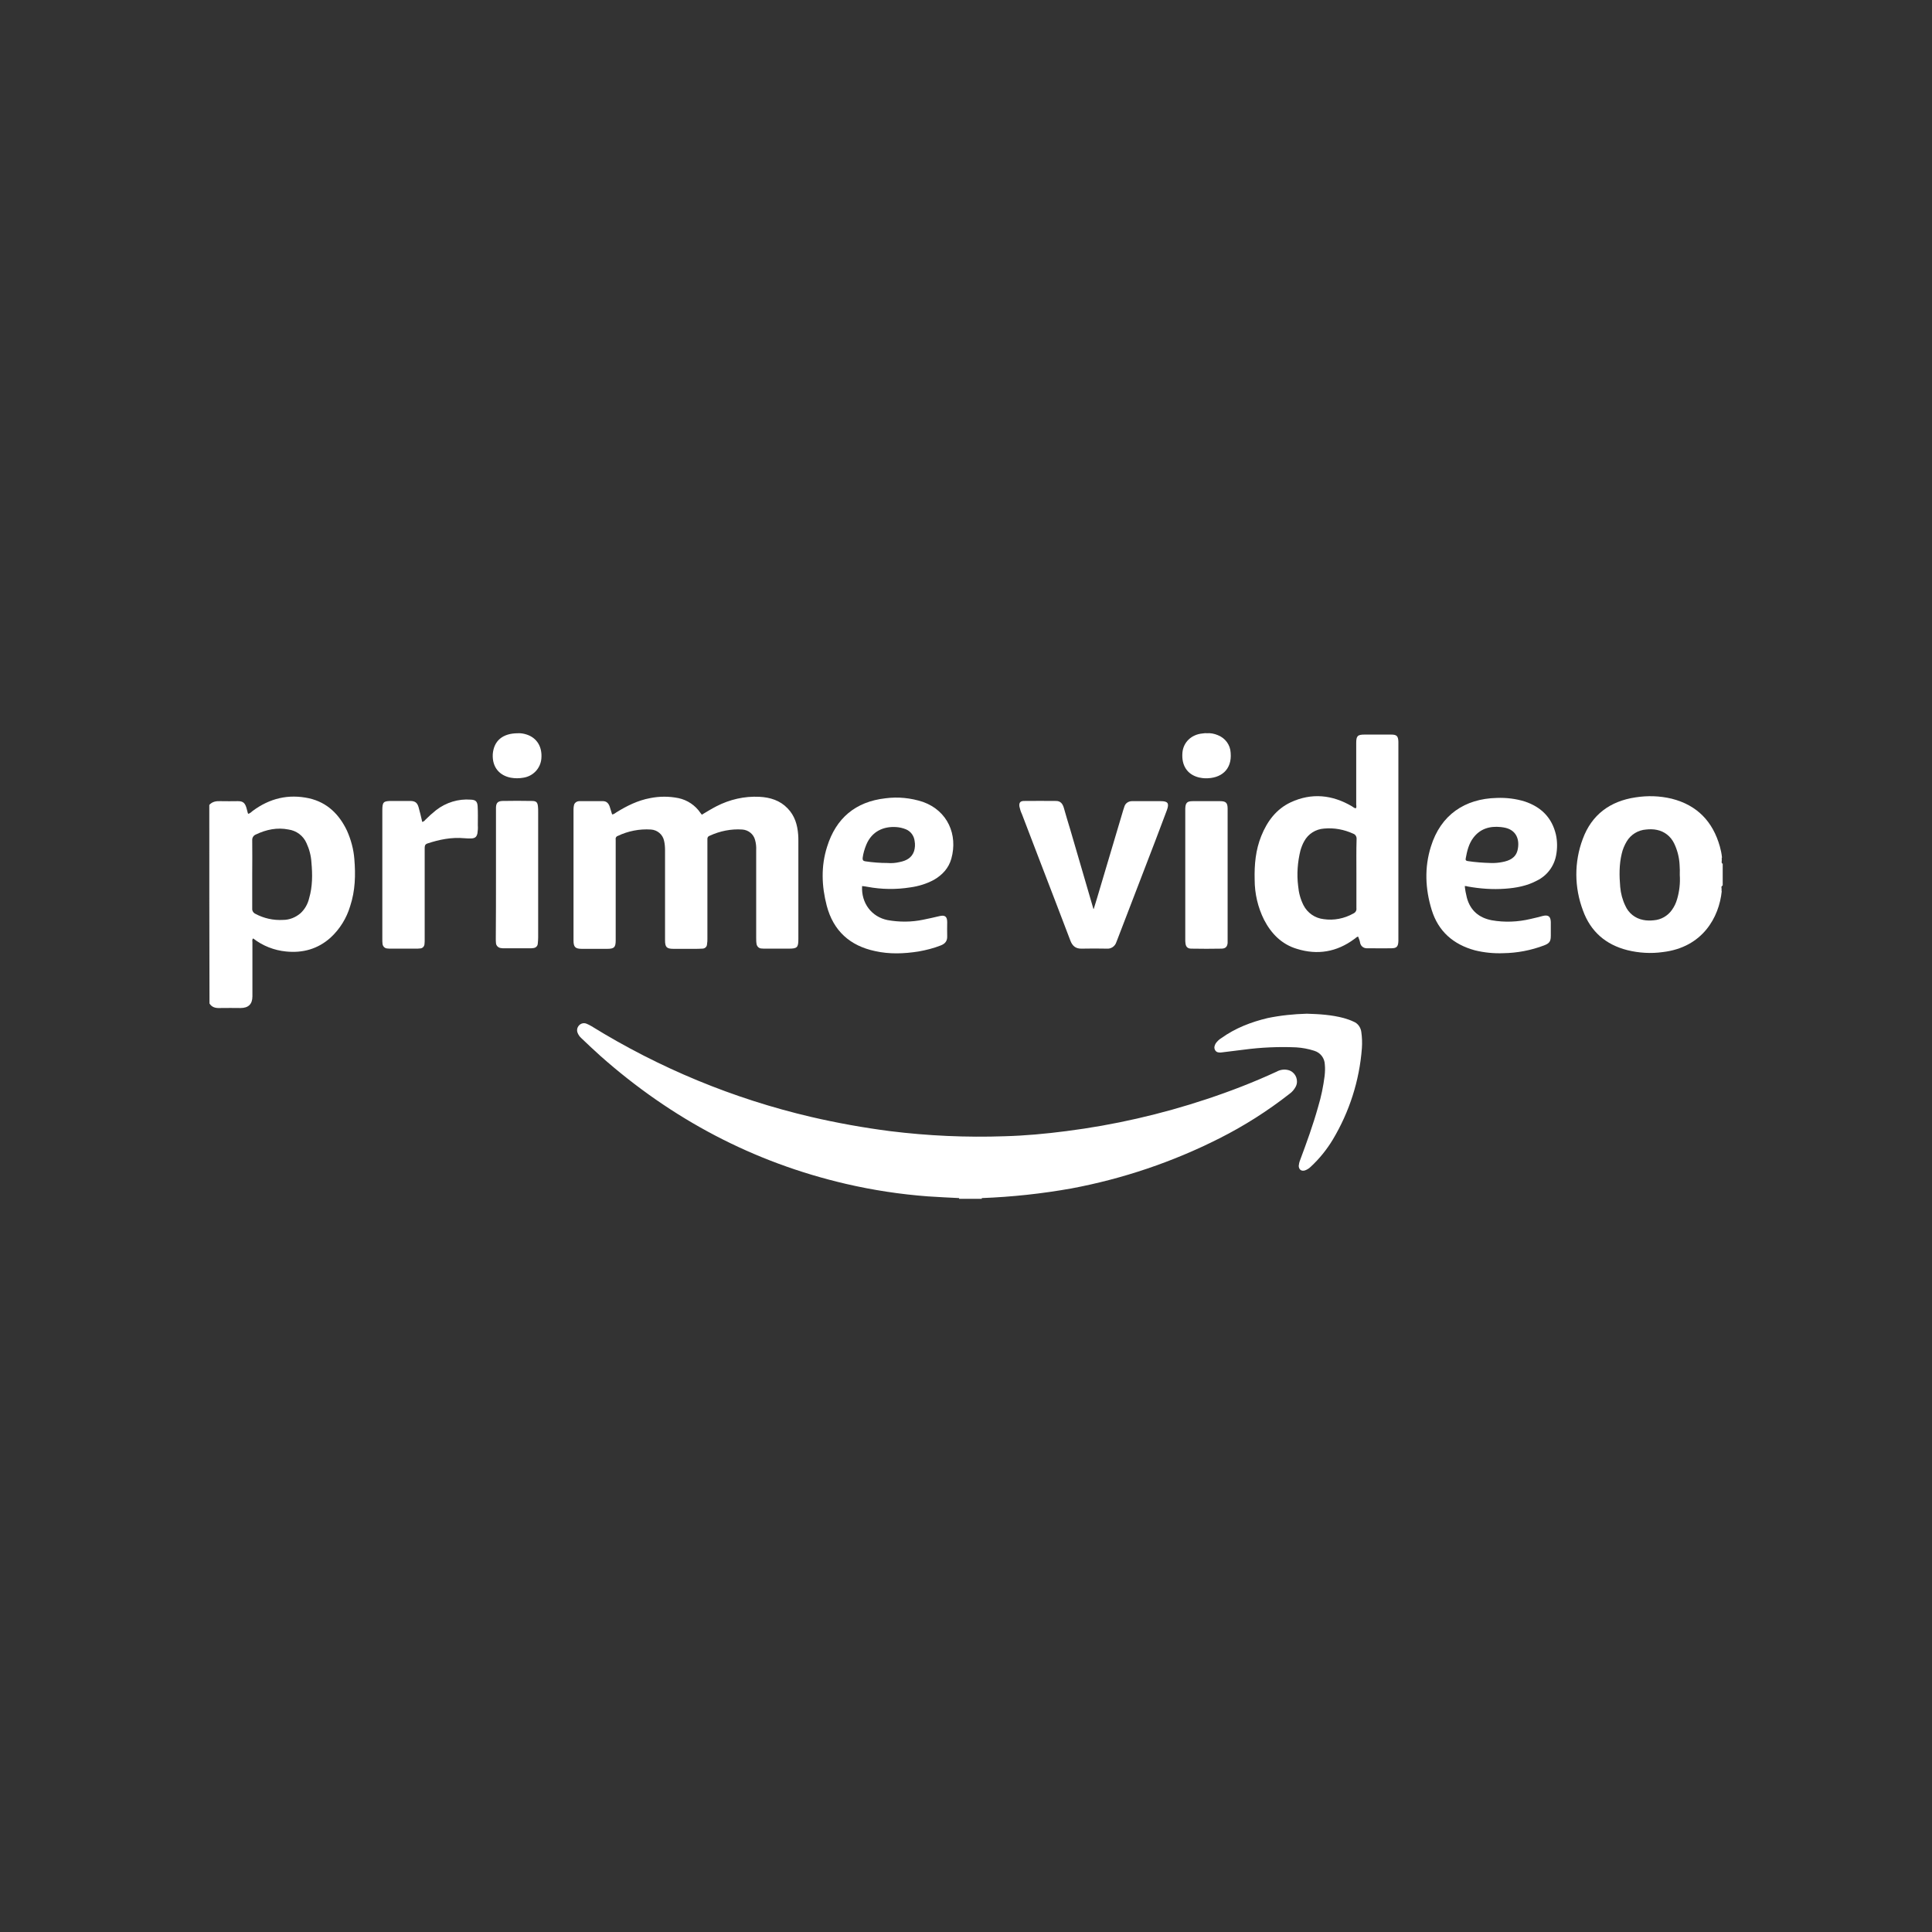 <svg xmlns="http://www.w3.org/2000/svg" fill="none" viewBox="0 0 120 120" height="120" width="120">
<rect x="0" y="0" width="120" height="120" fill="#333333" stroke="none"/>
<path fill="white" d="M59.571 74.462V74.415C59.618 74.356 59.701 74.321 59.771 74.333C60.112 74.321 60.441 74.321 60.781 74.333C60.852 74.333 60.934 74.356 60.981 74.415V74.462H59.571Z"></path>
<path fill="white" d="M60.981 74.415C60.511 74.403 60.041 74.403 59.571 74.415C58.925 74.38 58.279 74.356 57.633 74.309C55.919 74.18 54.215 73.921 52.547 73.534C46.78 72.195 41.718 69.505 37.302 65.594C36.891 65.23 36.503 64.854 36.104 64.478C36.01 64.396 35.927 64.278 35.88 64.161C35.81 63.996 35.845 63.82 35.963 63.691C36.08 63.562 36.268 63.515 36.432 63.585C36.538 63.632 36.644 63.679 36.738 63.738C40.955 66.346 45.559 68.248 50.386 69.376C52.007 69.752 53.64 70.045 55.284 70.257C57.645 70.55 60.029 70.656 62.402 70.574C63.682 70.539 64.951 70.421 66.219 70.257C69.179 69.881 72.104 69.212 74.935 68.272C76.426 67.778 77.883 67.215 79.304 66.557C79.515 66.439 79.774 66.404 80.009 66.463C80.396 66.557 80.631 66.956 80.537 67.344C80.525 67.391 80.502 67.45 80.478 67.497C80.385 67.673 80.255 67.826 80.091 67.943C78.74 69 77.284 69.928 75.745 70.703C72.844 72.171 69.743 73.217 66.548 73.816C64.704 74.145 62.848 74.344 60.981 74.415Z"></path>
<path fill="white" d="M43.586 50.606C43.879 50.43 44.185 50.242 44.502 50.078C45.324 49.655 46.24 49.444 47.168 49.491C47.838 49.526 48.448 49.714 48.918 50.207C49.365 50.665 49.529 51.229 49.576 51.84C49.588 51.969 49.588 52.098 49.588 52.239V58.323C49.588 58.852 49.517 58.922 48.989 58.922H47.556C47.462 58.922 47.368 58.922 47.274 58.911C47.133 58.899 47.016 58.781 46.992 58.64C46.968 58.511 46.968 58.382 46.968 58.253V52.815C46.98 52.591 46.957 52.38 46.898 52.169C46.804 51.804 46.475 51.546 46.099 51.523C45.406 51.476 44.713 51.617 44.079 51.91C43.985 51.934 43.926 52.028 43.938 52.122V58.3C43.938 58.417 43.938 58.523 43.915 58.64C43.915 58.805 43.785 58.922 43.621 58.922C43.445 58.934 43.269 58.934 43.081 58.934H41.836C41.401 58.934 41.307 58.828 41.307 58.394V52.838C41.307 52.638 41.295 52.427 41.248 52.227C41.166 51.828 40.825 51.546 40.426 51.523C39.721 51.476 39.005 51.617 38.371 51.922C38.277 51.945 38.218 52.051 38.242 52.145V58.406C38.242 58.84 38.148 58.934 37.713 58.934H36.139C35.728 58.934 35.622 58.817 35.622 58.417V50.266C35.622 50.172 35.634 50.078 35.657 49.984C35.705 49.843 35.845 49.761 35.986 49.761H37.455C37.666 49.761 37.795 49.89 37.866 50.09C37.924 50.254 37.96 50.407 38.018 50.583C38.136 50.583 38.206 50.501 38.288 50.454C38.934 50.054 39.616 49.714 40.379 49.573C40.967 49.455 41.554 49.455 42.141 49.573C42.693 49.69 43.186 50.019 43.504 50.489C43.527 50.524 43.55 50.548 43.574 50.571C43.562 50.583 43.574 50.583 43.586 50.606Z"></path>
<path fill="white" d="M67.934 56.456C68.005 56.221 68.076 55.998 68.146 55.763C68.686 53.942 69.227 52.133 69.767 50.313L69.837 50.101C69.896 49.89 70.096 49.761 70.307 49.761H72.093C72.539 49.761 72.633 49.89 72.48 50.313L71.775 52.18C70.988 54.224 70.201 56.28 69.415 58.323C69.391 58.394 69.356 58.464 69.332 58.535C69.25 58.781 69.003 58.946 68.745 58.922C68.228 58.911 67.711 58.911 67.195 58.922C66.83 58.934 66.619 58.77 66.49 58.441C66.196 57.666 65.891 56.879 65.597 56.103C64.892 54.259 64.176 52.415 63.471 50.559C63.401 50.419 63.354 50.254 63.319 50.101C63.283 49.867 63.365 49.749 63.6 49.749C64.27 49.737 64.939 49.749 65.597 49.749C65.879 49.749 66.008 49.937 66.079 50.184C66.208 50.63 66.337 51.088 66.478 51.534C66.96 53.167 67.43 54.811 67.911 56.444C67.899 56.456 67.911 56.456 67.934 56.456Z"></path>
<path fill="white" d="M26.226 51.053C26.308 51.029 26.378 50.982 26.425 50.912C26.637 50.7 26.86 50.501 27.095 50.313C27.706 49.843 28.469 49.608 29.232 49.667C29.538 49.678 29.643 49.773 29.667 50.066C29.691 50.465 29.679 50.877 29.679 51.276C29.691 51.44 29.679 51.593 29.655 51.758C29.608 51.969 29.526 52.051 29.315 52.075C29.15 52.086 28.997 52.075 28.833 52.063C28.046 51.992 27.283 52.145 26.543 52.392C26.378 52.45 26.378 52.568 26.378 52.697V58.335C26.378 58.441 26.378 58.535 26.366 58.64C26.355 58.793 26.237 58.91 26.085 58.91C26.002 58.922 25.908 58.922 25.826 58.922H24.299C24.217 58.922 24.123 58.922 24.041 58.91C23.888 58.899 23.771 58.77 23.759 58.617C23.747 58.523 23.747 58.429 23.747 58.335V50.348C23.747 49.808 23.806 49.749 24.346 49.749H25.474C25.779 49.749 25.92 49.855 26.002 50.148C26.085 50.442 26.155 50.736 26.226 51.053Z"></path>
<path fill="white" d="M81.171 62.963C81.947 62.986 82.71 63.033 83.462 63.233C83.673 63.292 83.873 63.362 84.073 63.456C84.343 63.562 84.519 63.82 84.554 64.102C84.601 64.431 84.613 64.772 84.589 65.112C84.437 67.121 83.814 69.059 82.781 70.785C82.405 71.408 81.947 71.972 81.418 72.465C81.312 72.571 81.183 72.653 81.042 72.7C80.819 72.759 80.678 72.641 80.666 72.418C80.678 72.301 80.701 72.183 80.749 72.066C81.16 70.962 81.559 69.869 81.876 68.73C82.064 68.107 82.193 67.473 82.275 66.827C82.299 66.592 82.311 66.357 82.287 66.122C82.275 65.723 82.017 65.382 81.629 65.265C81.265 65.147 80.889 65.077 80.502 65.053C79.421 65.007 78.341 65.053 77.272 65.195L75.851 65.371C75.698 65.382 75.557 65.371 75.475 65.23C75.392 65.089 75.428 64.948 75.51 64.807C75.604 64.678 75.721 64.56 75.862 64.478C76.731 63.855 77.706 63.48 78.74 63.233C79.539 63.069 80.349 62.986 81.171 62.963Z"></path>
<path fill="white" d="M76.25 58.57C76.227 58.805 76.121 58.911 75.886 58.922C75.252 58.934 74.629 58.934 73.995 58.922C73.76 58.922 73.654 58.805 73.631 58.582C73.619 58.511 73.619 58.429 73.619 58.359V50.231C73.631 49.867 73.725 49.761 74.089 49.761H75.781C76.145 49.761 76.25 49.867 76.25 50.231V58.57Z"></path>
<path fill="white" d="M30.806 54.318V50.148C30.818 49.866 30.924 49.761 31.206 49.749C31.817 49.737 32.427 49.737 33.038 49.749C33.308 49.749 33.39 49.831 33.414 50.101C33.426 50.207 33.426 50.301 33.426 50.407V58.229C33.426 58.358 33.414 58.488 33.402 58.617C33.39 58.77 33.273 58.875 33.12 58.887C33.05 58.899 32.991 58.899 32.921 58.899H31.288C31.229 58.899 31.182 58.899 31.123 58.887C30.959 58.875 30.818 58.746 30.806 58.582C30.795 58.488 30.795 58.394 30.795 58.3C30.806 56.996 30.806 55.657 30.806 54.318Z"></path>
<path fill="white" d="M32.169 45.544C32.357 45.532 32.545 45.568 32.721 45.626C33.355 45.838 33.684 46.39 33.626 47.106C33.578 47.717 33.12 48.21 32.51 48.304C32.251 48.351 31.981 48.351 31.723 48.304C31.053 48.175 30.56 47.682 30.607 46.836C30.677 46.002 31.229 45.544 32.169 45.544Z"></path>
<path fill="white" d="M74.947 45.544C75.182 45.521 75.416 45.568 75.64 45.661C76.098 45.838 76.415 46.261 76.438 46.754C76.532 47.823 75.816 48.363 74.865 48.34C74.735 48.34 74.606 48.316 74.477 48.292C73.749 48.116 73.373 47.553 73.443 46.742C73.502 46.096 74.007 45.614 74.7 45.556C74.782 45.544 74.865 45.532 74.947 45.544Z"></path>
<path fill="white" d="M22.009 53.355C21.962 52.744 21.797 52.145 21.551 51.593C21.069 50.583 20.329 49.843 19.202 49.585C17.91 49.303 16.747 49.585 15.69 50.371C15.619 50.442 15.537 50.501 15.443 50.548C15.42 50.536 15.396 50.524 15.396 50.513C15.361 50.395 15.337 50.278 15.302 50.16C15.208 49.867 15.091 49.761 14.774 49.761C14.421 49.761 14.057 49.773 13.705 49.761C13.435 49.749 13.188 49.784 13 49.996C13 54.107 13 58.229 13.012 62.328C13.164 62.575 13.399 62.622 13.669 62.61C14.092 62.599 14.515 62.61 14.938 62.61C15.431 62.61 15.678 62.368 15.678 61.882V58.535C15.678 58.453 15.643 58.358 15.725 58.288C16.312 58.746 17.029 59.028 17.769 59.099C18.802 59.204 19.742 58.946 20.529 58.241C21.105 57.712 21.527 57.031 21.75 56.28C22.068 55.316 22.091 54.342 22.009 53.355ZM19.202 55.786C19.119 56.15 18.931 56.479 18.661 56.726C18.356 56.984 17.98 57.137 17.581 57.137C16.982 57.172 16.395 57.043 15.866 56.761C15.737 56.702 15.655 56.573 15.666 56.432V54.306C15.666 53.602 15.678 52.897 15.666 52.192C15.655 52.028 15.748 51.887 15.901 51.828C16.547 51.523 17.217 51.382 17.921 51.523C18.415 51.593 18.838 51.91 19.037 52.368C19.213 52.744 19.319 53.155 19.343 53.566C19.413 54.318 19.413 55.07 19.202 55.786Z"></path>
<path fill="white" d="M106.988 53.613V53.66C106.941 53.613 106.918 53.543 106.941 53.484V53.39C106.941 53.39 106.941 53.378 106.953 53.378H106.941V53.261H106.965C106.965 53.249 106.953 53.249 106.953 53.237C106.93 53.014 106.883 52.791 106.824 52.58C106.389 51.029 105.414 50.007 103.829 49.608C103.089 49.432 102.337 49.408 101.585 49.526C100 49.761 98.86 50.606 98.308 52.11C97.768 53.543 97.78 55.117 98.32 56.55C98.79 57.853 99.73 58.676 101.08 59.016C101.797 59.193 102.548 59.239 103.288 59.134C105.755 58.84 106.777 56.973 106.941 55.352H106.93V55.187C106.918 55.117 106.906 55.058 106.977 55.011V55.035C106.977 55.023 106.988 54.999 107 54.987V53.637C107 53.625 106.988 53.625 106.988 53.613ZM104.169 55.845C104.099 56.092 103.993 56.315 103.84 56.526C103.582 56.89 103.171 57.125 102.725 57.16C102.501 57.184 102.278 57.184 102.055 57.137C101.562 57.043 101.151 56.714 100.951 56.256C100.775 55.892 100.669 55.493 100.634 55.093C100.575 54.4 100.563 53.707 100.728 53.026C100.787 52.756 100.904 52.486 101.045 52.251C101.303 51.828 101.75 51.558 102.243 51.523C102.466 51.499 102.689 51.499 102.913 51.546C103.382 51.64 103.77 51.945 103.981 52.38C104.181 52.791 104.299 53.249 104.322 53.707C104.334 53.919 104.345 54.13 104.334 54.342C104.369 54.858 104.31 55.363 104.169 55.845Z"></path>
<path fill="white" d="M86.398 45.626H84.765C84.319 45.626 84.237 45.709 84.237 46.155V49.96C84.237 50.043 84.272 50.125 84.213 50.207C84.108 50.195 84.049 50.125 83.967 50.078C82.745 49.361 81.465 49.232 80.173 49.831C79.268 50.254 78.705 51.017 78.341 51.922C77.988 52.791 77.906 53.707 77.929 54.635C77.929 55.504 78.129 56.362 78.517 57.137C78.963 57.994 79.609 58.652 80.549 58.934C81.829 59.333 83.027 59.134 84.119 58.323C84.202 58.276 84.249 58.194 84.354 58.171C84.413 58.3 84.46 58.441 84.484 58.582C84.531 58.77 84.695 58.899 84.895 58.899H85.177C85.599 58.899 86.01 58.911 86.421 58.899C86.75 58.899 86.844 58.793 86.856 58.453V46.073C86.844 45.709 86.75 45.626 86.398 45.626ZM84.249 54.271V56.409C84.272 56.55 84.19 56.679 84.061 56.738C83.497 57.055 82.851 57.184 82.217 57.09C81.676 57.031 81.206 56.702 80.96 56.221C80.772 55.845 80.666 55.446 80.631 55.035C80.537 54.295 80.596 53.543 80.772 52.826C80.831 52.627 80.901 52.439 81.007 52.251C81.253 51.793 81.723 51.499 82.24 51.464C82.863 51.405 83.485 51.523 84.049 51.781C84.19 51.828 84.272 51.969 84.26 52.122C84.237 52.85 84.249 53.555 84.249 54.271Z"></path>
<path fill="white" d="M53.875 55.081C54.756 55.246 55.66 55.258 56.541 55.117C57.058 55.046 57.551 54.894 58.009 54.647C58.538 54.342 58.926 53.919 59.09 53.331C59.501 51.851 58.867 50.36 57.328 49.808C56.577 49.561 55.778 49.479 54.991 49.584C53.135 49.796 51.925 50.818 51.373 52.591C50.986 53.801 51.032 55.035 51.35 56.256C51.761 57.818 52.794 58.746 54.357 59.075C55.249 59.275 56.154 59.239 57.046 59.099C57.516 59.016 57.986 58.899 58.432 58.723C58.702 58.617 58.843 58.453 58.832 58.147C58.82 57.865 58.832 57.572 58.832 57.278C58.832 56.925 58.691 56.82 58.35 56.902C58.009 56.984 57.681 57.055 57.34 57.125C56.612 57.278 55.86 57.278 55.132 57.149C54.133 56.949 53.487 56.092 53.546 55.035C53.652 55.046 53.769 55.058 53.875 55.081ZM53.581 53.284C53.617 53.002 53.699 52.732 53.804 52.474C54.157 51.617 54.897 51.323 55.649 51.37C55.86 51.382 56.071 51.429 56.271 51.511C56.577 51.64 56.776 51.922 56.811 52.251C56.847 52.45 56.835 52.662 56.776 52.862C56.635 53.284 56.295 53.461 55.883 53.543C55.637 53.602 55.378 53.625 55.12 53.602C54.662 53.602 54.192 53.566 53.734 53.496C53.617 53.48 53.566 53.41 53.581 53.284Z"></path>
<path fill="white" d="M93.493 55.199C94.174 55.152 94.855 55.023 95.466 54.694C96.088 54.389 96.523 53.813 96.652 53.132C96.734 52.709 96.734 52.263 96.641 51.84C96.394 50.783 95.724 50.125 94.714 49.784C94.15 49.608 93.551 49.538 92.964 49.561C90.991 49.608 89.487 50.606 88.877 52.58C88.466 53.883 88.524 55.211 88.924 56.514C89.335 57.853 90.274 58.664 91.613 59.028C92.189 59.169 92.788 59.228 93.375 59.204C94.233 59.193 95.09 59.028 95.9 58.723C96.241 58.593 96.323 58.476 96.323 58.112V57.266C96.312 56.926 96.171 56.808 95.83 56.89C95.572 56.961 95.325 57.02 95.067 57.078C94.28 57.266 93.457 57.301 92.659 57.16C91.86 57.008 91.32 56.55 91.108 55.751C91.05 55.516 91.003 55.281 90.979 55.035C91.038 55.035 91.097 55.035 91.144 55.058C91.919 55.199 92.706 55.258 93.493 55.199ZM91.038 53.32C91.12 52.862 91.226 52.415 91.508 52.039C91.942 51.464 92.541 51.299 93.222 51.37C93.281 51.37 93.328 51.393 93.387 51.393C94.209 51.523 94.409 52.18 94.256 52.815C94.139 53.285 93.751 53.461 93.317 53.543C93.082 53.59 92.835 53.613 92.588 53.602C92.107 53.59 91.637 53.555 91.167 53.484C91.061 53.472 91.014 53.425 91.038 53.32Z"></path>
</svg>
